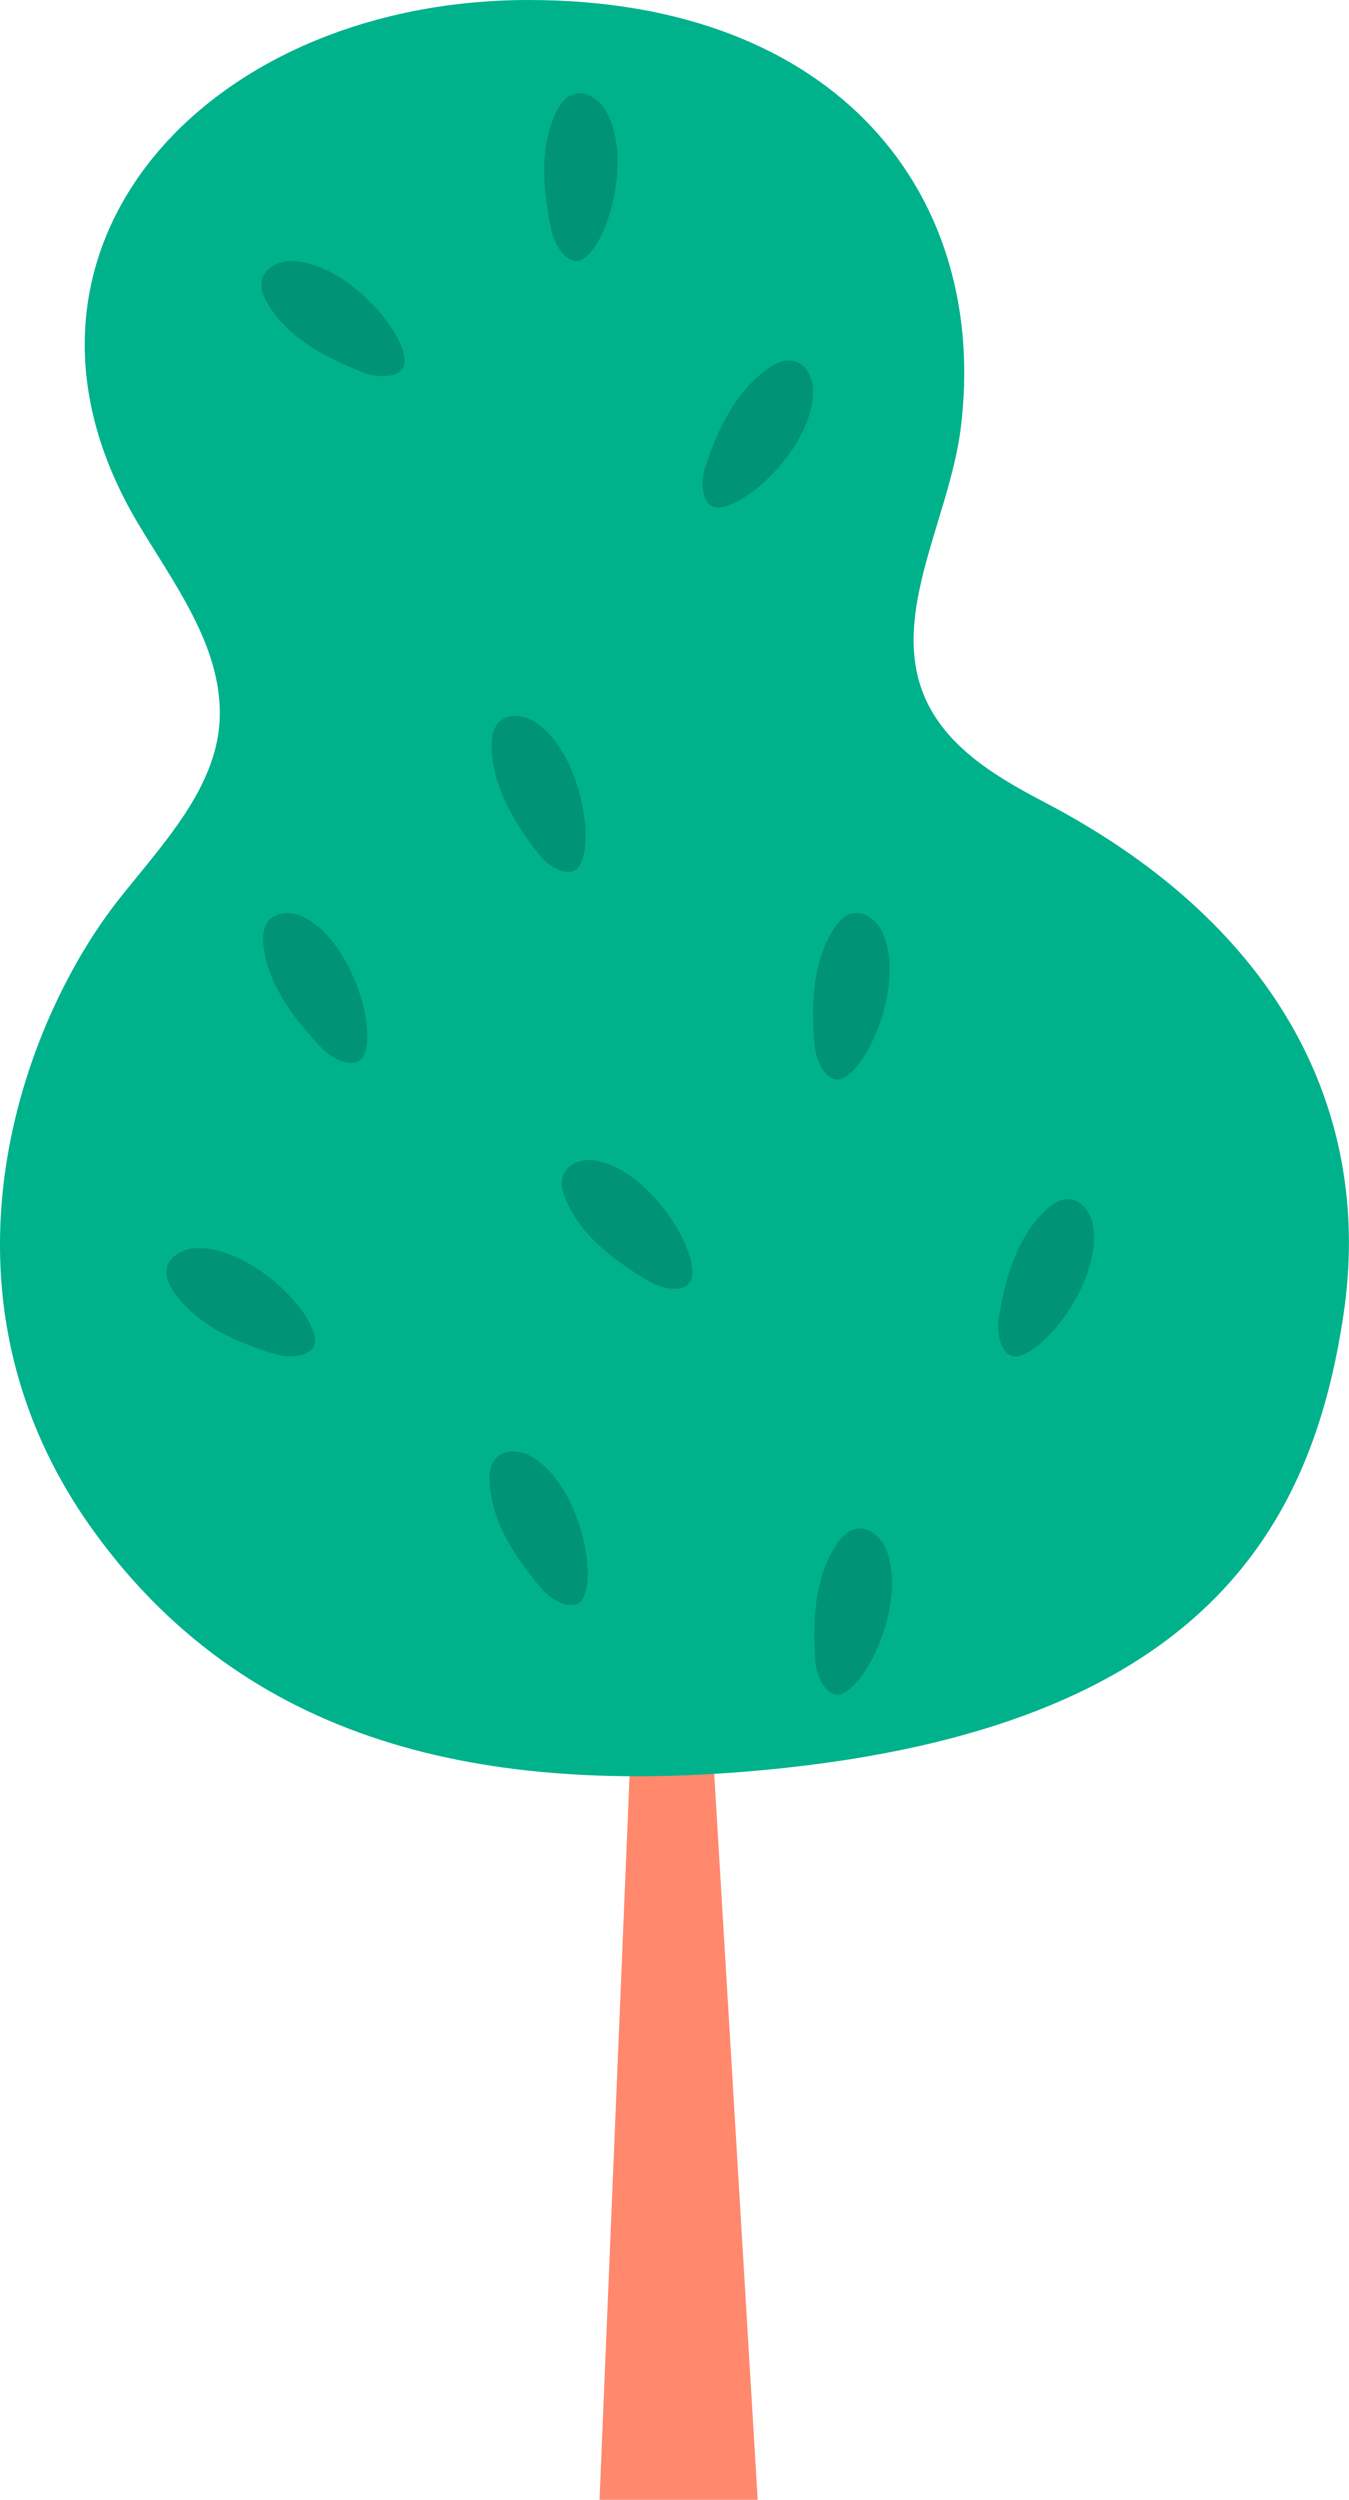 <svg width="108" height="200" viewBox="0 0 108 200" fill="none" xmlns="http://www.w3.org/2000/svg">
<g clip-path="url(#clip0)">
<path d="M60.659 200H47.999L52.287 96.588L54.329 94.314L60.659 200Z" fill="#FF886D"/>
<path d="M42.336 0C16.382 0 -1.857 20.14 11.014 41.818C13.901 46.671 17.673 51.566 17.598 57.223C17.521 62.879 13.082 67.445 9.546 71.917C1.831 81.649 -6.381 103.285 7.495 122.494C20.357 140.292 40.217 143.631 61.554 141.577C96.344 138.195 105.037 122.131 107.561 105.162C109.899 89.469 102.885 74.242 83.582 64.164C79.995 62.287 76.256 60.08 74.374 56.495C70.846 49.732 75.927 41.885 76.906 34.344C79.278 15.692 67.116 0 42.336 0Z" fill="#00B28C"/>
<path d="M23.253 20.884C22.096 20.884 19.978 21.839 21.413 24.265C23.058 27.056 26.164 28.687 29.203 29.846C30.427 30.311 32.402 30.218 32.402 28.907C32.402 26.422 27.566 20.884 23.253 20.884Z" fill="#009375"/>
<path d="M65.09 31.072C65.04 29.922 63.985 27.842 61.647 29.381C58.946 31.165 57.427 34.369 56.439 37.447C56.026 38.69 56.211 40.668 57.52 40.6C60.001 40.49 65.293 35.384 65.09 31.072Z" fill="#009375"/>
<path d="M48.353 8.632C47.721 7.669 45.762 6.417 44.539 8.945C43.129 11.837 43.475 15.388 44.176 18.541C44.454 19.818 45.627 21.425 46.708 20.706C48.792 19.336 50.734 12.234 48.353 8.632Z" fill="#009375"/>
<path d="M42.665 57.662C41.677 57.07 39.365 56.817 39.356 59.607C39.356 62.845 41.188 65.872 43.188 68.408C44.032 69.44 45.72 70.378 46.412 69.254C47.687 67.115 46.362 59.869 42.665 57.662Z" fill="#009375"/>
<path d="M87.465 97.848C87.22 96.724 85.853 94.847 83.794 96.749C81.413 98.939 80.418 102.355 79.953 105.551C79.751 106.844 80.249 108.764 81.532 108.493C83.963 107.977 88.36 102.076 87.465 97.848Z" fill="#009375"/>
<path d="M42.412 116.457C41.399 115.908 39.036 115.739 39.196 118.546C39.331 121.784 41.306 124.718 43.416 127.17C44.26 128.159 46.058 129.021 46.682 127.863C47.856 125.673 46.21 118.495 42.412 116.457Z" fill="#009375"/>
<path d="M70.838 123.729C70.349 122.689 68.585 121.192 67.015 123.5C65.2 126.181 65.04 129.715 65.276 132.944C65.377 134.246 66.306 136.005 67.487 135.481C69.732 134.432 72.678 127.669 70.838 123.729Z" fill="#009375"/>
<path d="M47.586 92.835C46.455 92.657 44.209 93.274 45.256 95.878C46.455 98.88 49.299 100.951 52.101 102.6C53.24 103.251 55.207 103.445 55.41 102.169C55.789 99.708 51.848 93.494 47.586 92.835Z" fill="#009375"/>
<path d="M15.496 99.869C14.348 99.962 12.306 101.07 13.918 103.369C15.766 106.024 18.982 107.436 22.105 108.358C23.362 108.73 25.329 108.484 25.228 107.182C25.042 104.705 19.792 99.548 15.496 99.869Z" fill="#009375"/>
<path d="M70.576 74.462C70.062 73.431 68.255 71.926 66.745 74.327C64.989 77.049 64.921 80.592 65.242 83.813C65.377 85.115 66.348 86.849 67.513 86.257C69.732 85.141 72.509 78.326 70.576 74.462Z" fill="#009375"/>
<path d="M24.156 73.304C23.109 72.822 20.78 72.805 21.084 75.595C21.421 78.816 23.616 81.623 25.844 83.931C26.755 84.87 28.595 85.623 29.144 84.413C30.174 82.156 28.08 75.096 24.156 73.304Z" fill="#009375"/>
</g>
<defs>
<clipPath id="clip0">
<rect width="108" height="200" fill="white"/>
</clipPath>
</defs>
</svg>
